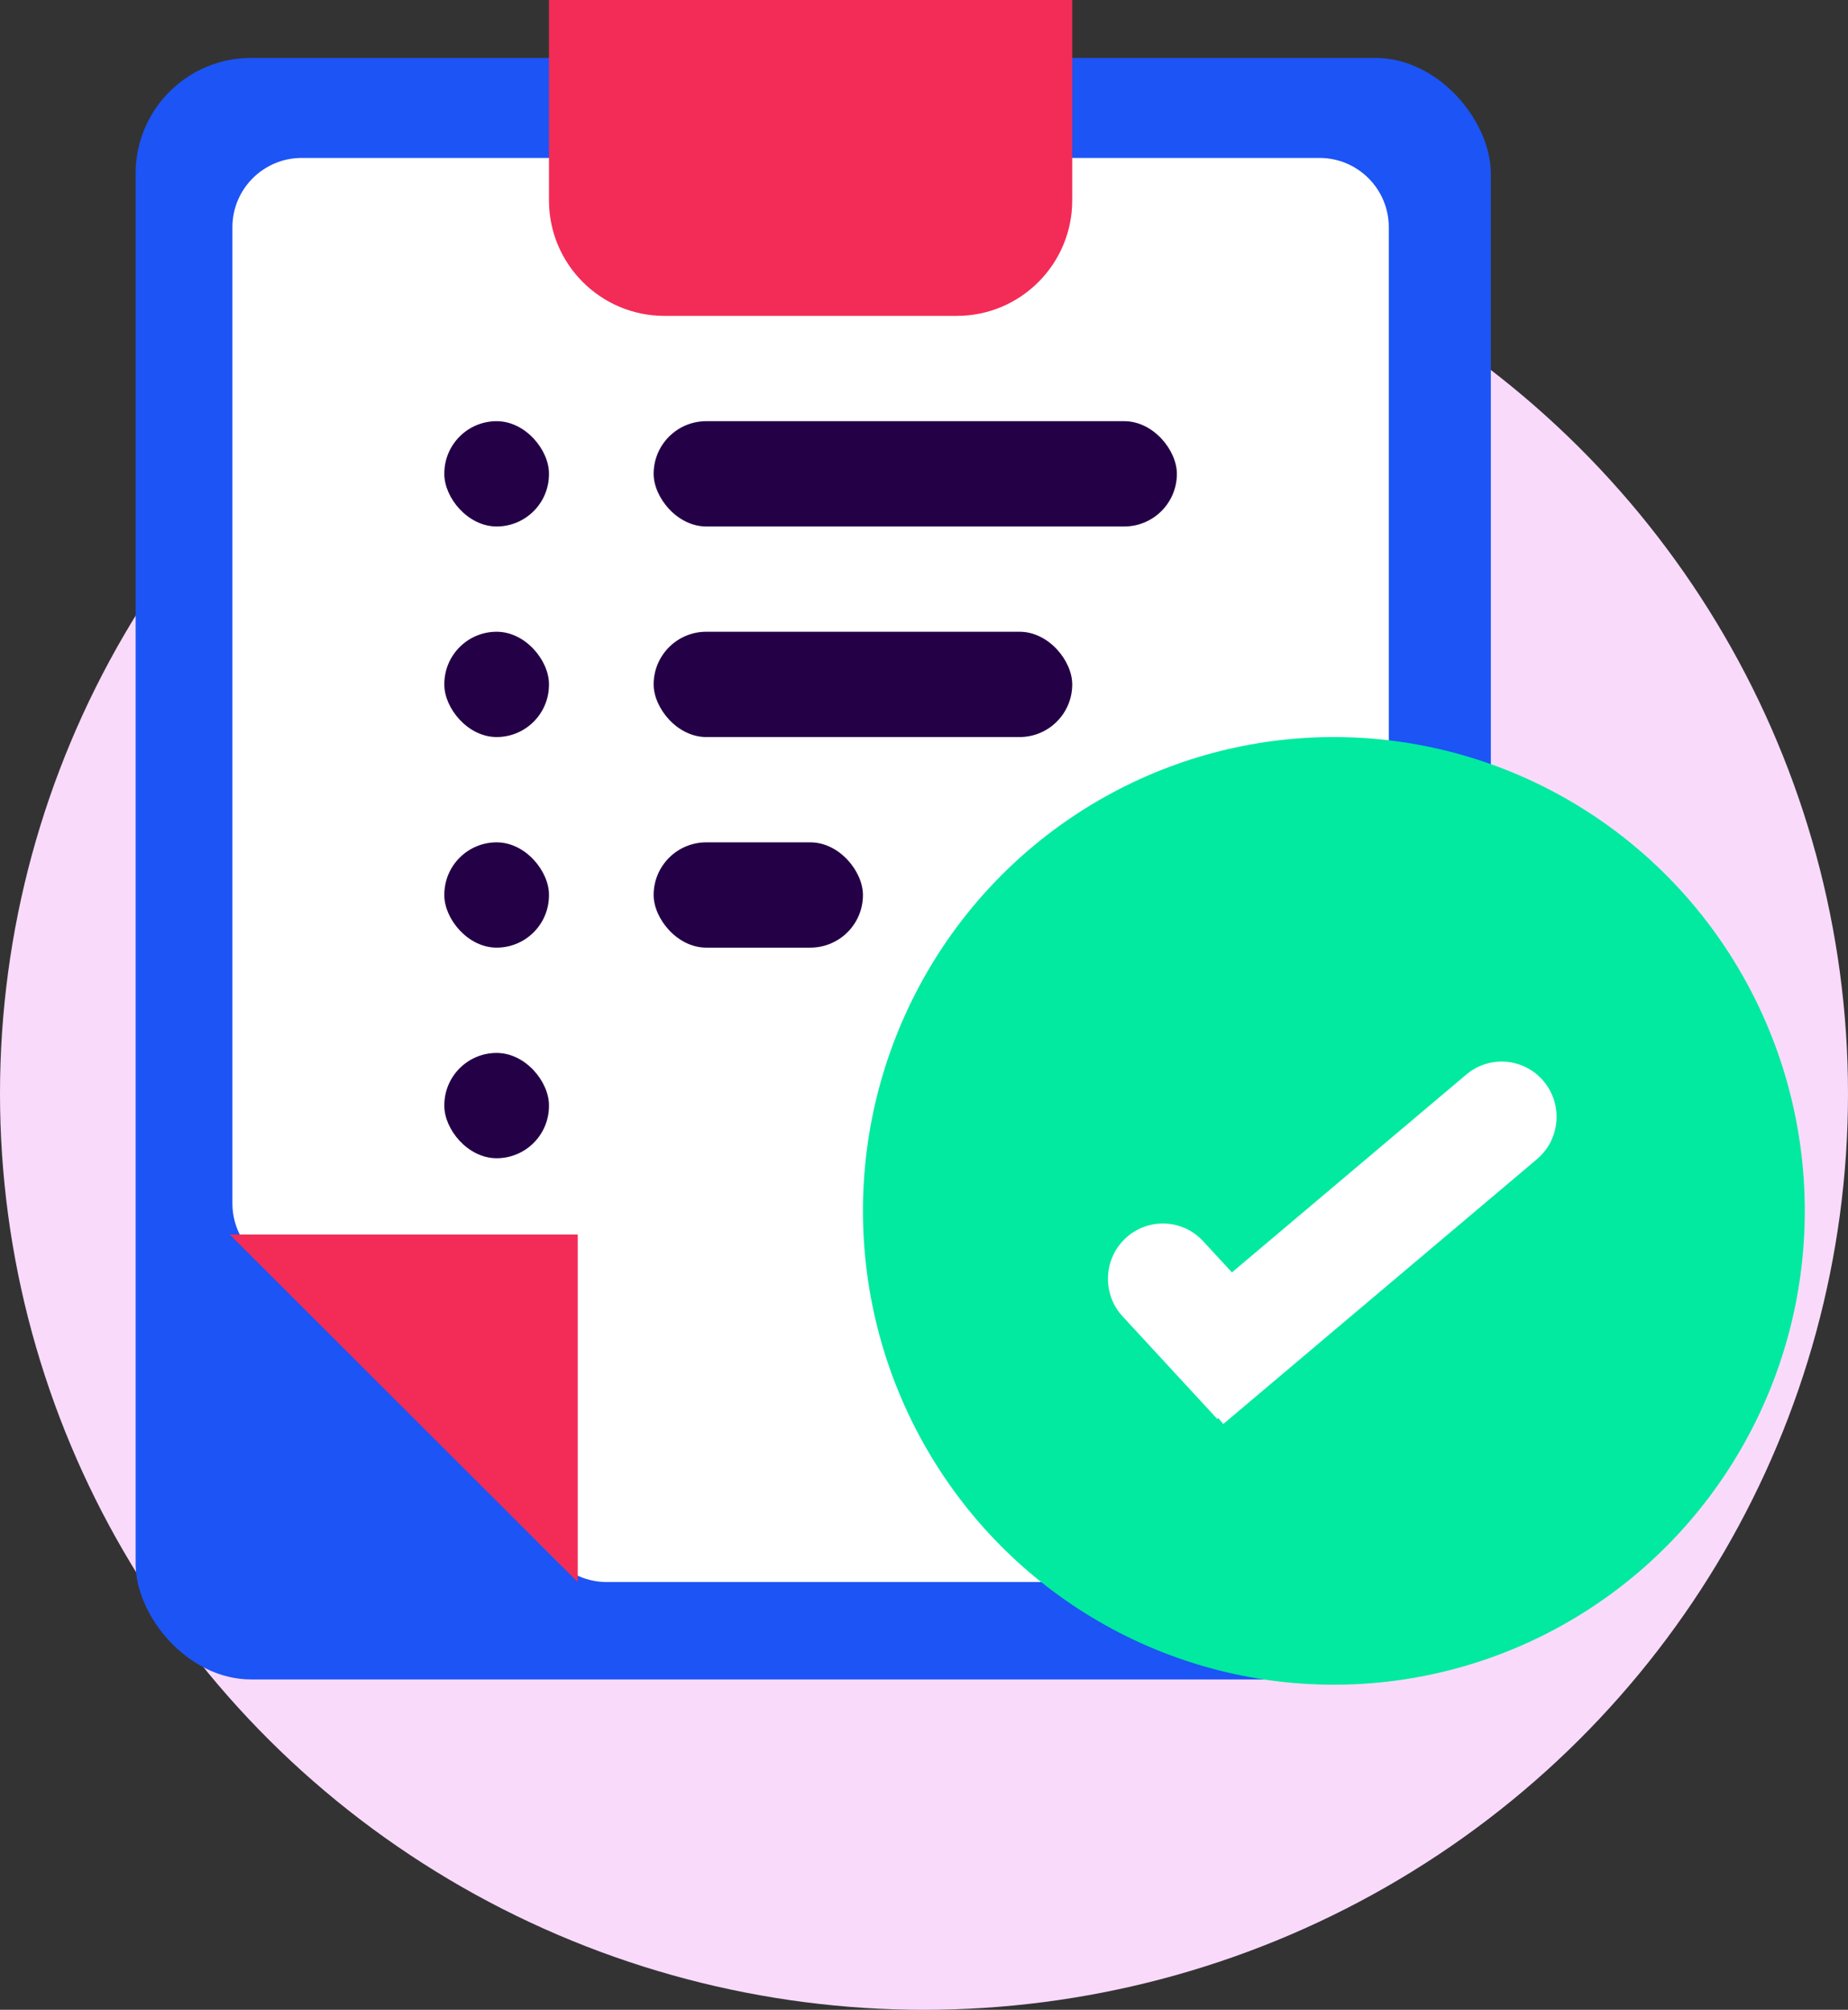 <svg width="80" height="87" viewBox="0 0 80 87" fill="none" xmlns="http://www.w3.org/2000/svg">
<rect x="0" y="0" width="80" height="87" fill="#333333" stroke="none"/>
<ellipse cx="40" cy="47.338" rx="40" ry="39.662" fill="#F9DAFB"/>
<rect x="5.871" y="2.507" width="58.667" height="70.192" rx="5" fill="#1C54F5"/>
<path d="M57.121 6.837H13.061C11.405 6.837 10.061 8.18 10.061 9.837V52.097C10.061 52.885 10.372 53.642 10.926 54.204L24.13 67.589C24.694 68.161 25.463 68.483 26.266 68.483H57.121C58.778 68.483 60.121 67.139 60.121 65.483V9.837C60.121 8.18 58.778 6.837 57.121 6.837Z" fill="white"/>
<path d="M25.011 53.441H9.948L25.011 68.483V53.441Z" fill="#F22C57"/>
<path d="M23.765 0H46.417V8.674C46.417 11.435 44.178 13.674 41.417 13.674H28.765C26.004 13.674 23.765 11.435 23.765 8.674V0Z" fill="#F22C57"/>
<rect x="19.235" y="18.232" width="4.53" height="4.558" rx="2.265" fill="#240046"/>
<rect x="28.296" y="18.232" width="22.651" height="4.558" rx="2.279" fill="#240046"/>
<rect x="28.296" y="27.347" width="18.121" height="4.558" rx="2.279" fill="#240046"/>
<rect x="28.296" y="36.463" width="9.061" height="4.558" rx="2.279" fill="#240046"/>
<rect x="19.235" y="27.347" width="4.53" height="4.558" rx="2.265" fill="#240046"/>
<rect x="19.235" y="36.463" width="4.53" height="4.558" rx="2.265" fill="#240046"/>
<rect x="19.235" y="45.579" width="4.53" height="4.558" rx="2.265" fill="#240046"/>
<ellipse cx="57.743" cy="52.416" rx="20.386" ry="20.511" fill="#01EAA0"/>
<path d="M49.897 57.977L63.476 46.514C64.483 45.664 65.984 45.795 66.828 46.807C67.673 47.82 67.54 49.33 66.533 50.18L52.955 61.643L49.897 57.977Z" fill="white"/>
<path d="M48.723 53.602C49.686 52.703 51.19 52.759 52.084 53.727L56.184 58.171L52.698 61.427L48.597 56.983C47.704 56.015 47.761 54.501 48.723 53.602Z" fill="white"/>
</svg>
